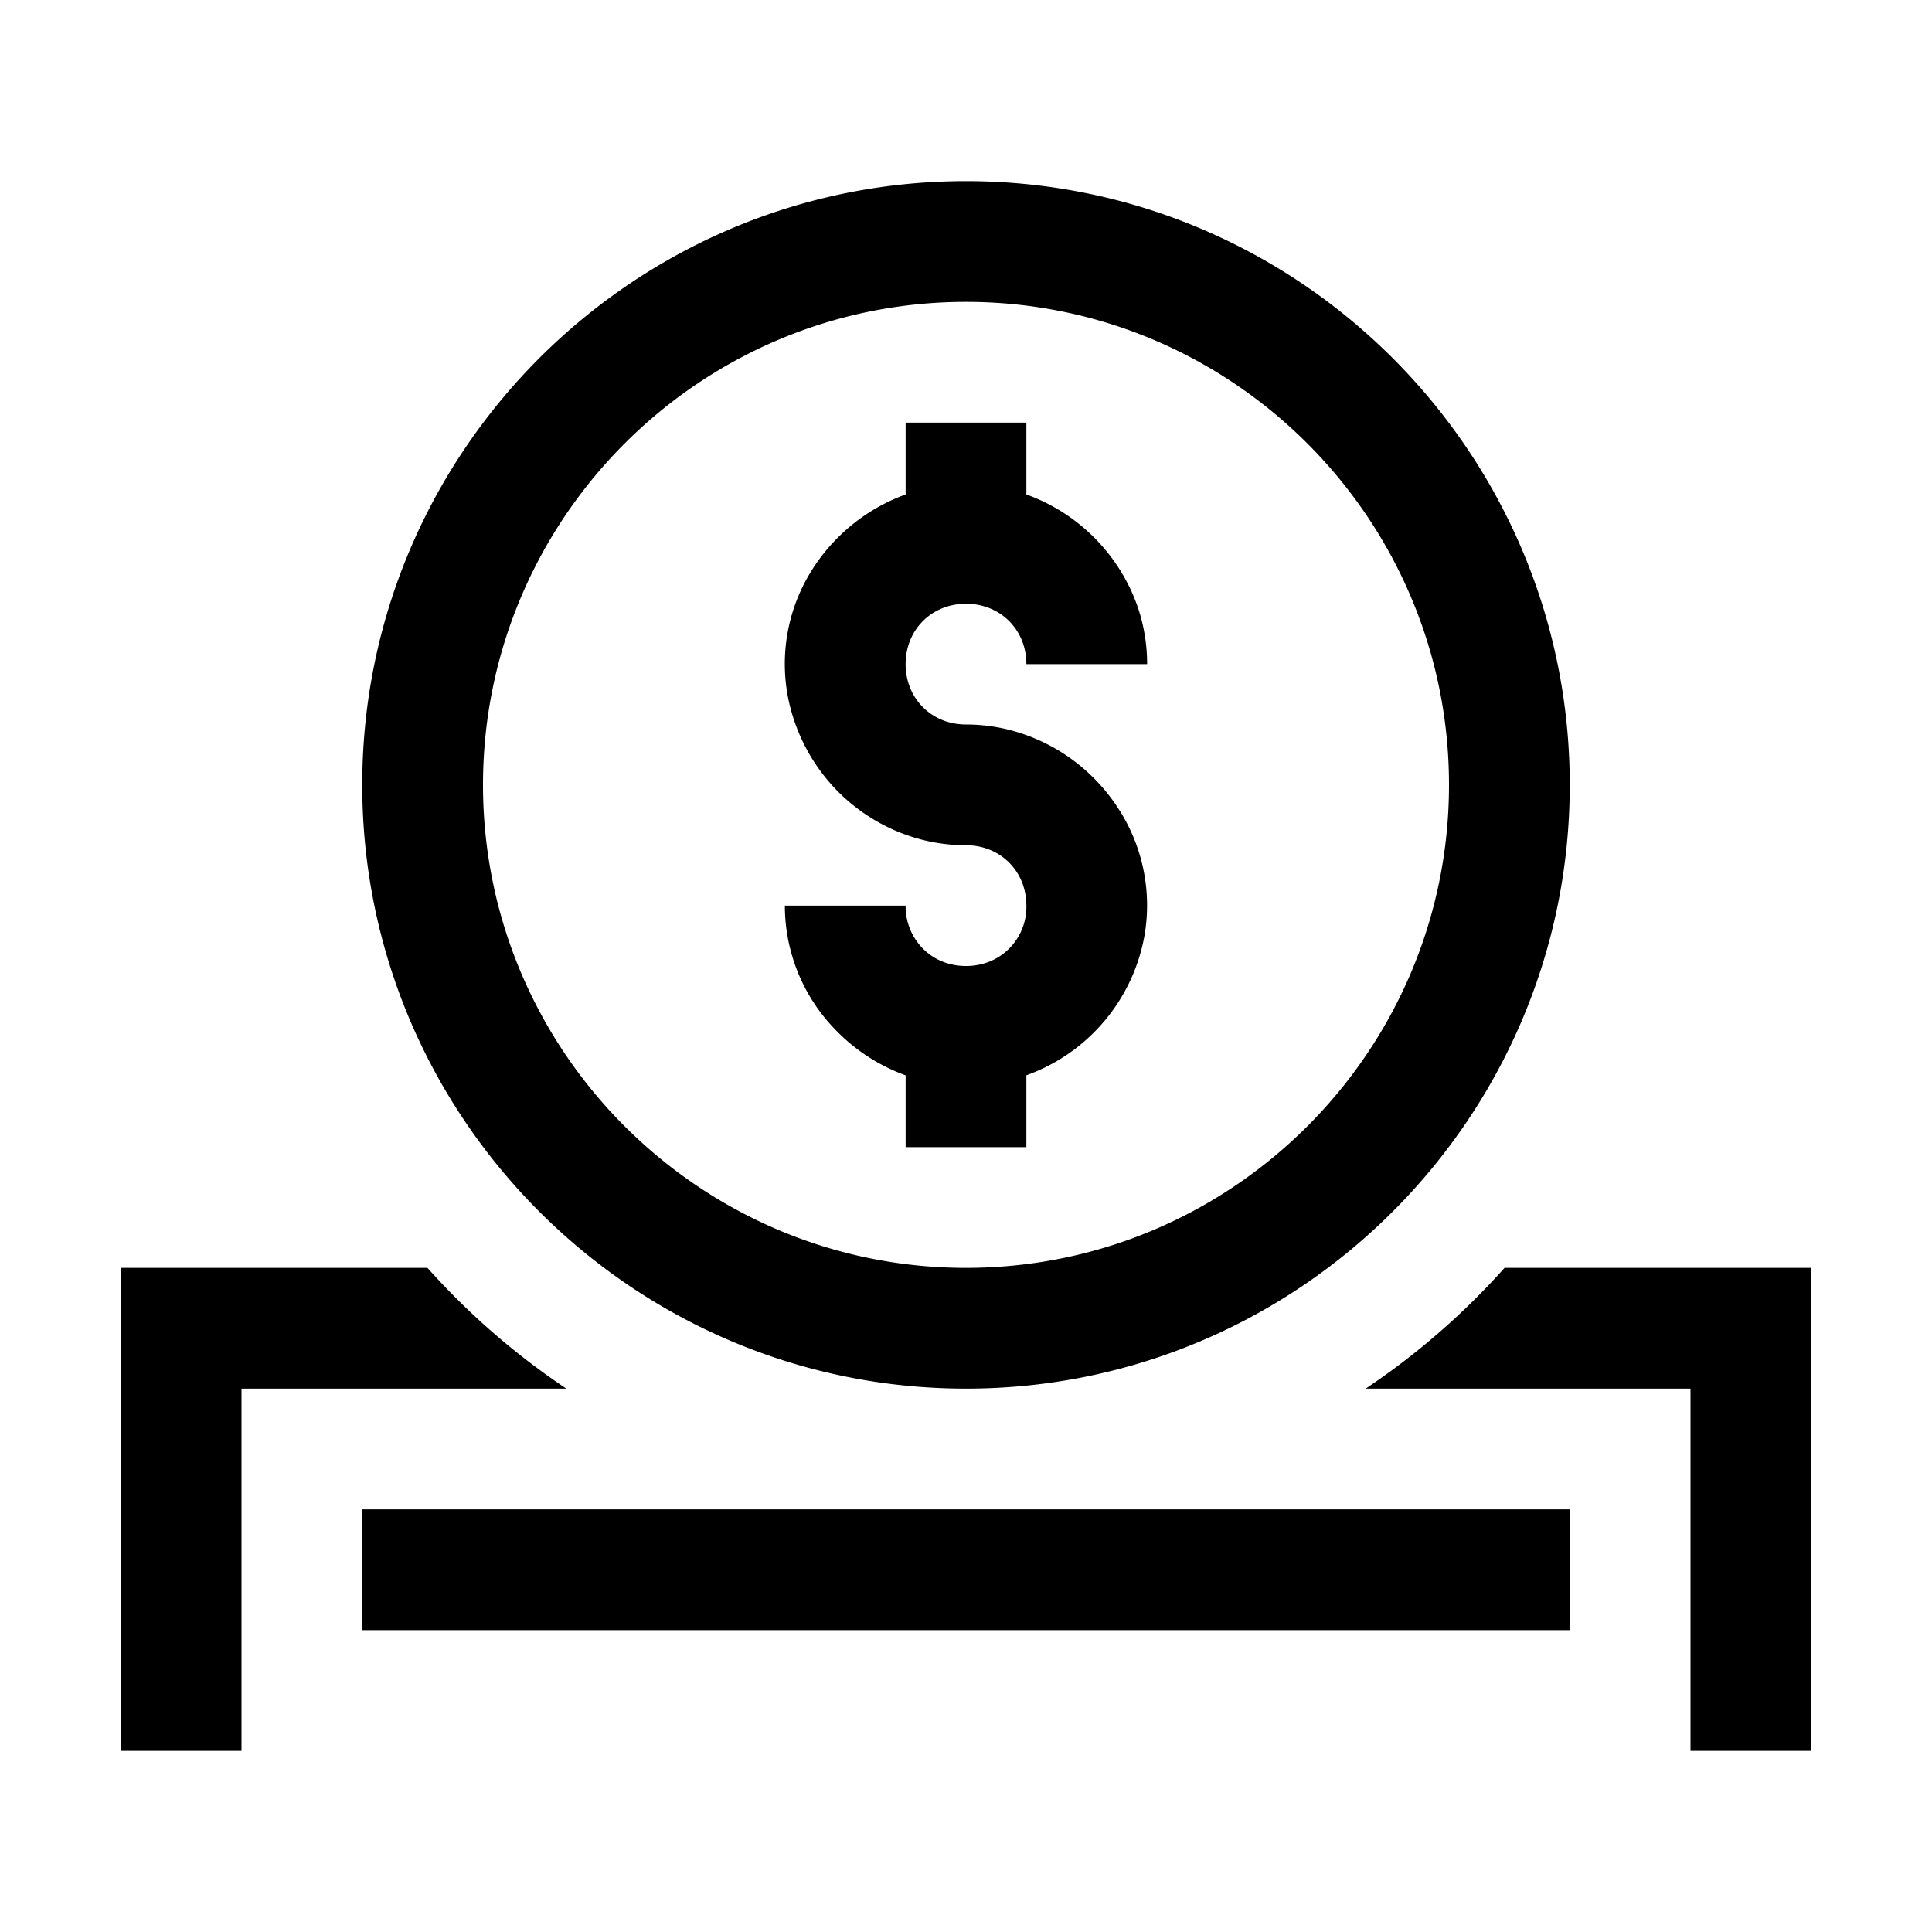 <svg xmlns="http://www.w3.org/2000/svg" viewBox="0 0 32 32" height="1em" width="1em">
  <path d="M16 3C10.486 3 6 7.486 6 13s4.486 10 10 10 10-4.486 10-10S21.514 3 16 3zm0 2c4.411 0 8 3.589 8 8s-3.589 8-8 8-8-3.589-8-8 3.589-8 8-8zm-1 2v1.19a3.076 3.076 0 0 0-1.674 1.464 2.918 2.918 0 0 0-.264 1.945 3.061 3.061 0 0 0 .822 1.516c.273.273.598.494.956.647.358.153.75.238 1.16.238.142 0 .276.027.396.076a.961.961 0 0 1 .528.528c.049.12.076.254.076.396a.976.976 0 0 1-.604.924c-.12.049-.254.076-.396.076-.143 0-.276-.027-.396-.076a.961.961 0 0 1-.317-.211A.996.996 0 0 1 15 15h-2a2.944 2.944 0 0 0 .857 2.076 3.062 3.062 0 0 0 1.143.735V19h2v-1.19a3.024 3.024 0 0 0 1.96-2.335 2.944 2.944 0 0 0-.478-2.145 3.061 3.061 0 0 0-.812-.812 3.027 3.027 0 0 0-1.07-.456A2.94 2.94 0 0 0 16 12c-.143 0-.276-.027-.396-.076a.961.961 0 0 1-.528-.528A1.044 1.044 0 0 1 15 11c0-.143.027-.276.076-.396a.961.961 0 0 1 .528-.528c.12-.049.254-.076.396-.076.57 0 1 .43 1 1h2a2.944 2.944 0 0 0-.148-.924A3.046 3.046 0 0 0 17 8.19V7h-2zM2 21v8h2v-6h5.38a12.093 12.093 0 0 1-2.3-2H2zm22.92 0a12.093 12.093 0 0 1-2.3 2H28v6h2v-8h-5.08zM6 25v2h20v-2H6z"/>
</svg>

